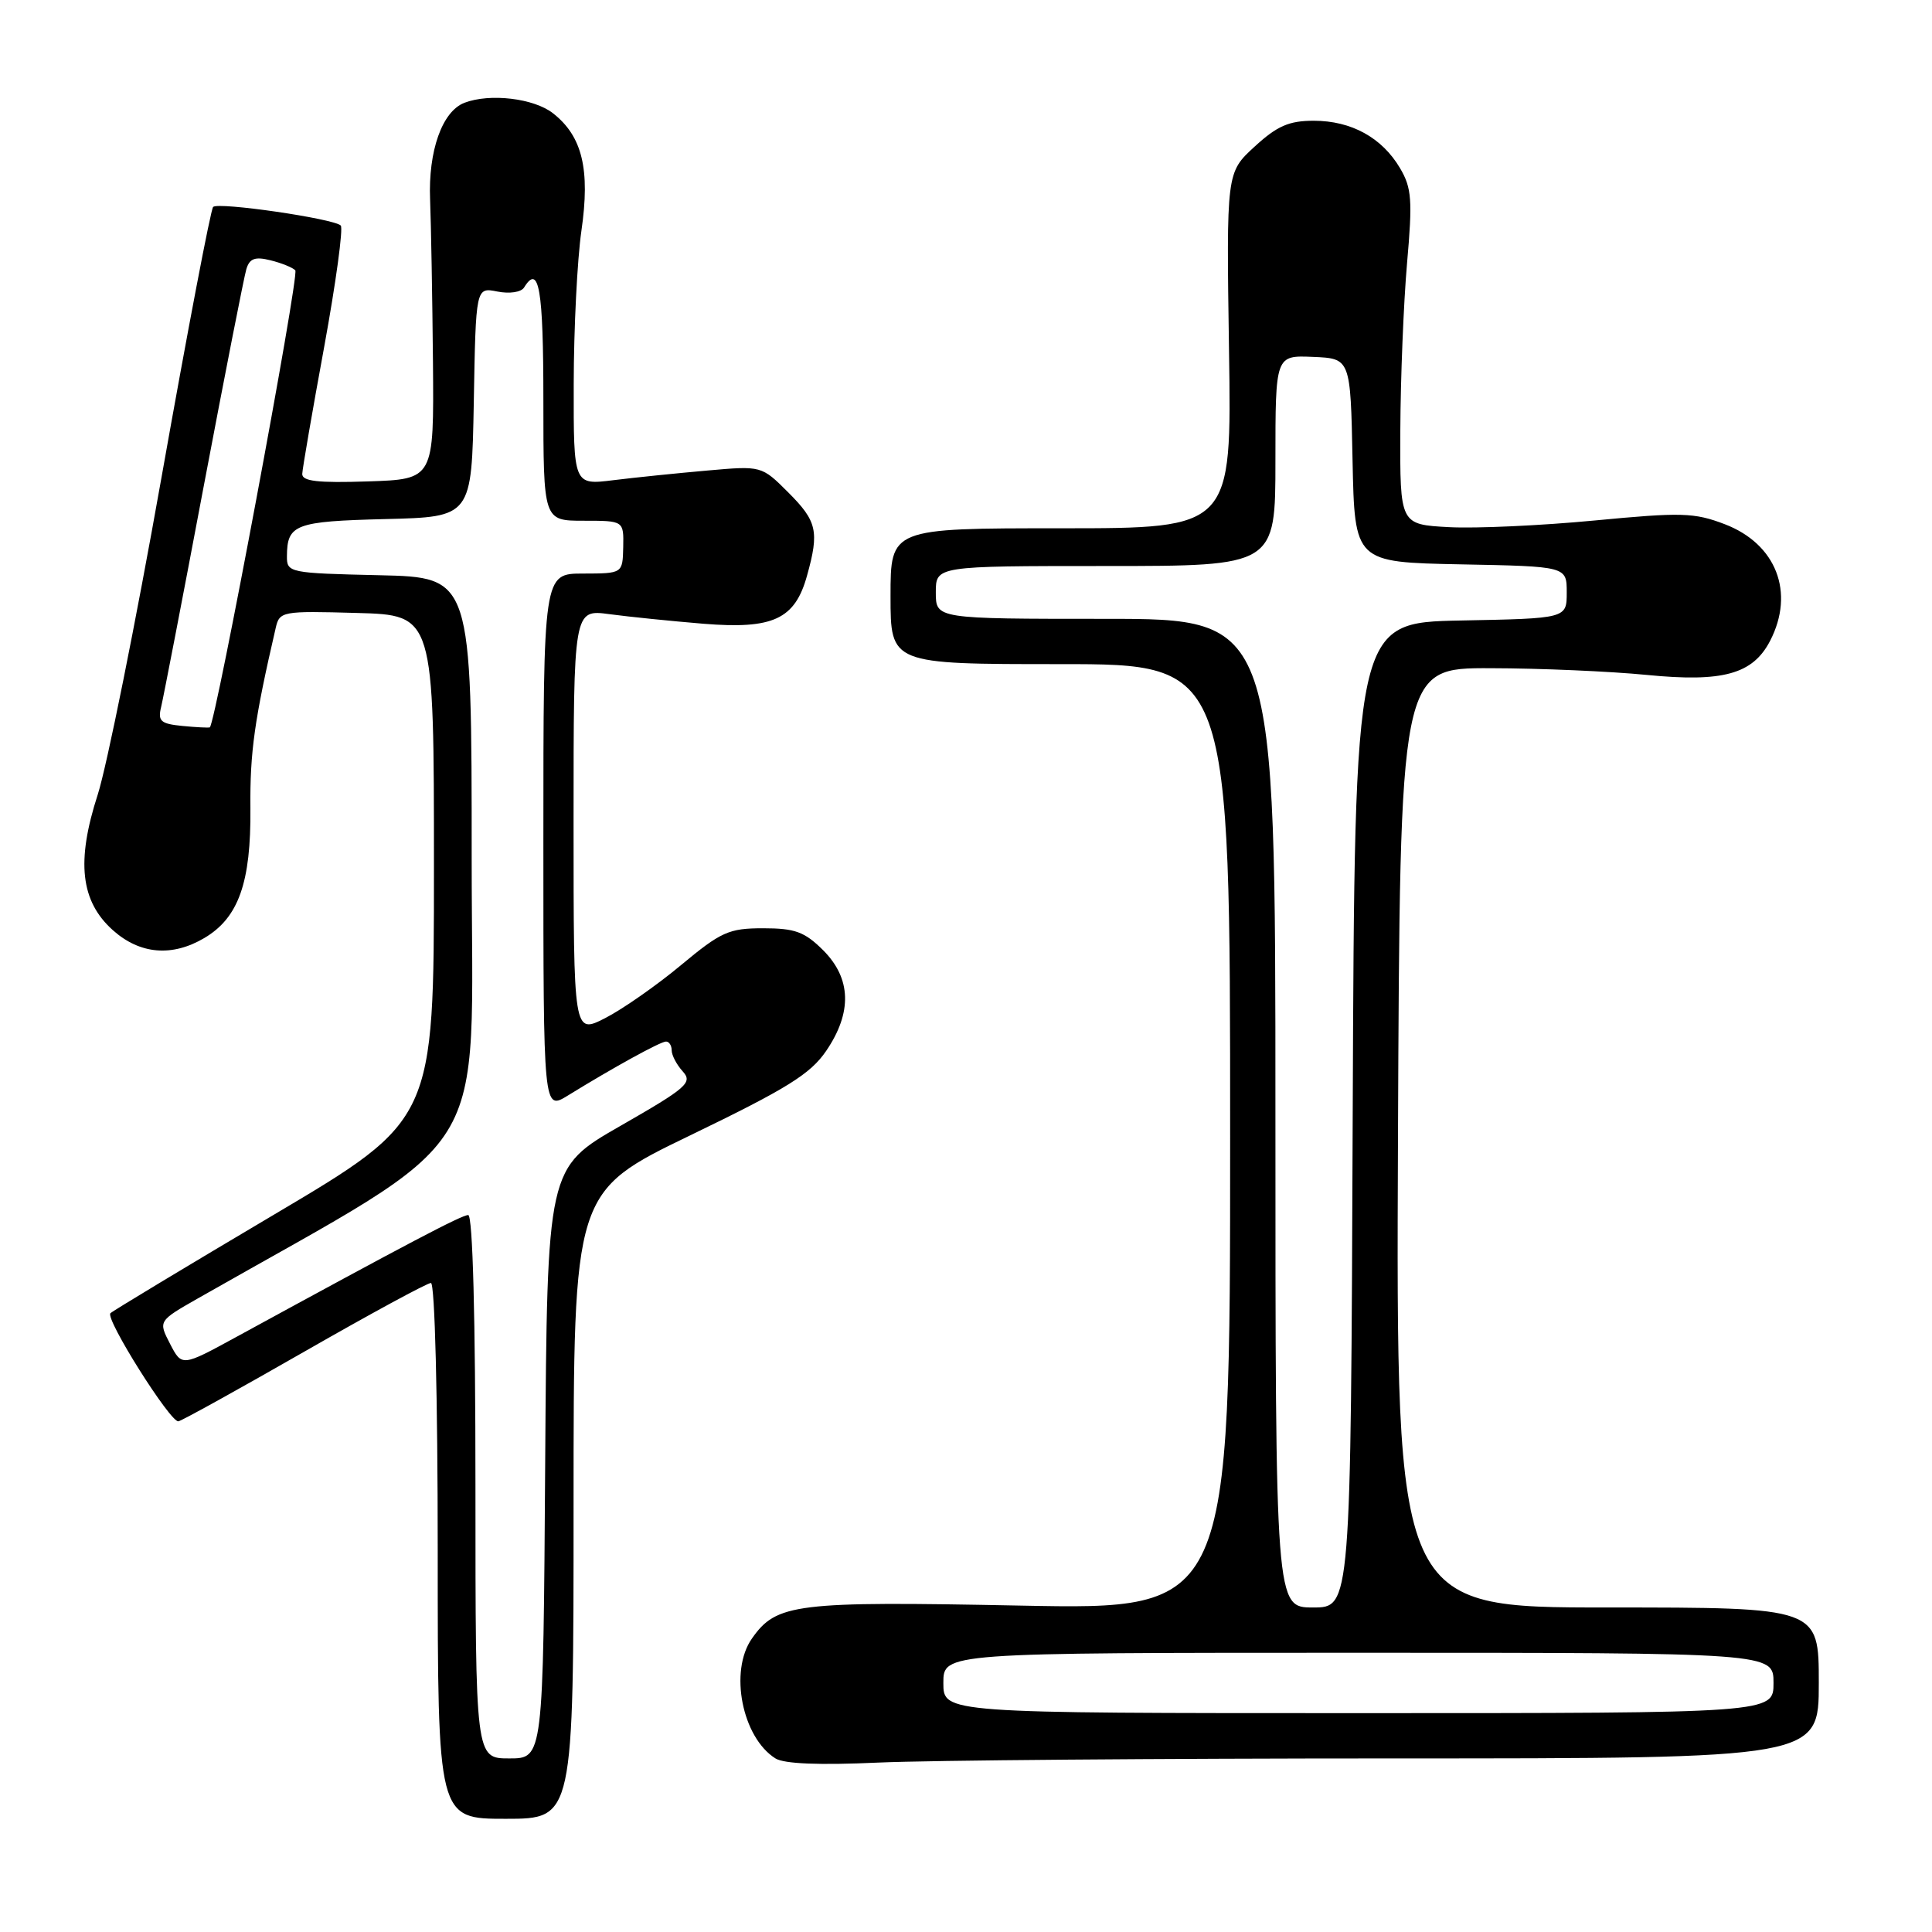 <?xml version="1.0" encoding="UTF-8" standalone="no"?>
<!DOCTYPE svg PUBLIC "-//W3C//DTD SVG 1.1//EN" "http://www.w3.org/Graphics/SVG/1.1/DTD/svg11.dtd" >
<svg xmlns="http://www.w3.org/2000/svg" xmlns:xlink="http://www.w3.org/1999/xlink" version="1.1" viewBox="0 0 256 256">
 <g >
 <path fill="currentColor"
d=" M 76.00 199.46 C 76.00 157.91 76.00 157.91 91.48 150.43 C 104.31 144.23 107.39 142.31 109.48 139.24 C 112.94 134.15 112.80 129.65 109.08 125.92 C 106.62 123.47 105.35 123.00 101.13 123.00 C 96.58 123.00 95.55 123.46 90.23 127.89 C 87.00 130.58 82.47 133.74 80.18 134.91 C 76.00 137.04 76.00 137.04 76.00 108.89 C 76.00 80.74 76.00 80.74 80.75 81.38 C 83.36 81.73 88.97 82.30 93.21 82.65 C 102.44 83.40 105.34 82.06 106.94 76.26 C 108.57 70.42 108.26 69.06 104.46 65.26 C 100.91 61.71 100.91 61.71 93.71 62.35 C 89.74 62.70 84.14 63.27 81.25 63.63 C 76.00 64.28 76.00 64.28 76.02 50.89 C 76.03 43.53 76.49 34.38 77.04 30.58 C 78.22 22.44 77.16 18.06 73.29 15.02 C 70.76 13.02 64.91 12.33 61.54 13.62 C 58.59 14.75 56.73 20.00 56.99 26.45 C 57.12 29.78 57.29 39.47 57.37 48.00 C 57.50 63.50 57.50 63.50 48.75 63.79 C 42.11 64.01 40.01 63.77 40.05 62.79 C 40.08 62.08 41.38 54.53 42.95 46.00 C 44.51 37.47 45.50 30.22 45.15 29.88 C 44.17 28.96 28.93 26.74 28.24 27.42 C 27.92 27.75 24.84 43.88 21.40 63.26 C 17.96 82.64 14.15 101.56 12.95 105.29 C 10.08 114.14 10.67 119.42 14.95 123.25 C 18.54 126.46 22.80 126.82 27.08 124.29 C 31.61 121.61 33.27 116.94 33.18 107.08 C 33.11 99.67 33.72 95.35 36.53 83.22 C 37.04 81.00 37.34 80.94 47.28 81.22 C 57.50 81.50 57.50 81.50 57.50 114.95 C 57.50 148.39 57.50 148.39 36.30 160.95 C 24.65 167.85 14.89 173.73 14.63 174.01 C 13.92 174.76 22.60 188.53 23.64 188.33 C 24.12 188.24 31.65 184.07 40.36 179.08 C 49.07 174.09 56.61 170.00 57.10 170.00 C 57.62 170.00 58.00 185.14 58.00 205.50 C 58.00 241.00 58.00 241.00 67.00 241.00 C 76.00 241.00 76.00 241.00 76.00 199.46 Z  M 184.66 233.00 C 241.00 233.00 241.00 233.00 241.00 223.00 C 241.00 213.00 241.00 213.00 212.99 213.00 C 184.98 213.00 184.98 213.00 185.24 150.75 C 185.50 88.50 185.50 88.50 197.50 88.54 C 204.10 88.55 213.41 88.96 218.20 89.43 C 228.31 90.43 232.26 89.33 234.55 84.91 C 237.86 78.50 235.36 72.07 228.54 69.46 C 224.49 67.91 222.79 67.87 211.27 68.97 C 204.25 69.64 195.57 70.04 192.00 69.85 C 185.50 69.50 185.50 69.50 185.55 57.00 C 185.58 50.12 185.98 40.18 186.44 34.89 C 187.18 26.51 187.06 24.90 185.51 22.28 C 183.12 18.23 179.05 16.00 174.08 16.00 C 170.79 16.00 169.22 16.69 166.24 19.43 C 162.50 22.86 162.50 22.86 162.85 46.43 C 163.21 70.00 163.21 70.00 140.60 70.00 C 118.00 70.00 118.00 70.00 118.00 79.00 C 118.00 88.00 118.00 88.00 140.50 88.00 C 163.00 88.00 163.00 88.00 163.00 150.65 C 163.00 213.30 163.00 213.30 135.22 212.75 C 105.37 212.16 102.89 212.46 99.63 217.12 C 96.60 221.44 98.33 230.22 102.75 233.00 C 103.90 233.72 108.56 233.91 116.41 233.55 C 122.96 233.25 153.67 233.00 184.66 233.00 Z  M 63.00 197.00 C 63.00 174.60 62.64 161.00 62.04 161.00 C 61.17 161.00 54.02 164.76 31.30 177.16 C 24.10 181.09 24.10 181.09 22.53 178.06 C 20.97 175.04 20.97 175.04 26.23 172.04 C 65.96 149.42 62.50 154.97 62.50 113.89 C 62.50 76.50 62.50 76.50 50.25 76.22 C 38.34 75.95 38.00 75.88 38.02 73.72 C 38.04 69.48 39.08 69.08 51.04 68.78 C 62.50 68.50 62.50 68.50 62.78 53.28 C 63.05 38.06 63.05 38.06 65.90 38.63 C 67.52 38.95 69.05 38.72 69.44 38.10 C 71.42 34.89 72.00 38.25 72.00 53.00 C 72.00 69.00 72.00 69.00 77.33 69.00 C 82.65 69.00 82.65 69.00 82.58 72.50 C 82.50 75.99 82.50 75.99 77.25 76.00 C 72.00 76.00 72.00 76.00 72.00 111.58 C 72.00 147.16 72.00 147.16 75.25 145.16 C 81.30 141.43 87.50 138.02 88.25 138.01 C 88.66 138.01 89.00 138.53 89.00 139.17 C 89.00 139.82 89.66 141.08 90.47 141.97 C 91.81 143.45 91.03 144.13 82.22 149.18 C 72.50 154.75 72.50 154.75 72.24 193.88 C 71.98 233.00 71.98 233.00 67.49 233.00 C 63.00 233.00 63.00 233.00 63.00 197.00 Z  M 24.16 96.19 C 21.29 95.91 20.89 95.55 21.35 93.68 C 21.64 92.48 24.18 79.35 26.98 64.50 C 29.79 49.65 32.34 36.67 32.64 35.67 C 33.07 34.24 33.79 33.98 35.84 34.49 C 37.30 34.85 38.78 35.45 39.13 35.82 C 39.69 36.43 28.54 96.03 27.80 96.38 C 27.63 96.45 26.00 96.37 24.16 96.19 Z  M 125.00 223.00 C 125.00 219.00 125.00 219.00 180.00 219.00 C 235.00 219.00 235.00 219.00 235.00 223.00 C 235.00 227.00 235.00 227.00 180.00 227.00 C 125.00 227.00 125.00 227.00 125.00 223.00 Z  M 169.00 147.50 C 169.00 82.00 169.00 82.00 146.50 82.00 C 124.00 82.00 124.00 82.00 124.00 78.50 C 124.00 75.00 124.00 75.00 146.50 75.00 C 169.00 75.00 169.00 75.00 169.00 61.04 C 169.00 47.08 169.00 47.08 173.97 47.29 C 178.95 47.50 178.95 47.50 179.22 61.00 C 179.50 74.50 179.50 74.50 193.55 74.78 C 207.60 75.05 207.60 75.05 207.60 78.50 C 207.60 81.95 207.60 81.95 193.55 82.22 C 179.50 82.50 179.50 82.50 179.24 147.75 C 178.99 213.00 178.99 213.00 173.99 213.00 C 169.00 213.00 169.00 213.00 169.00 147.50 Z "/>
</g>
</svg>